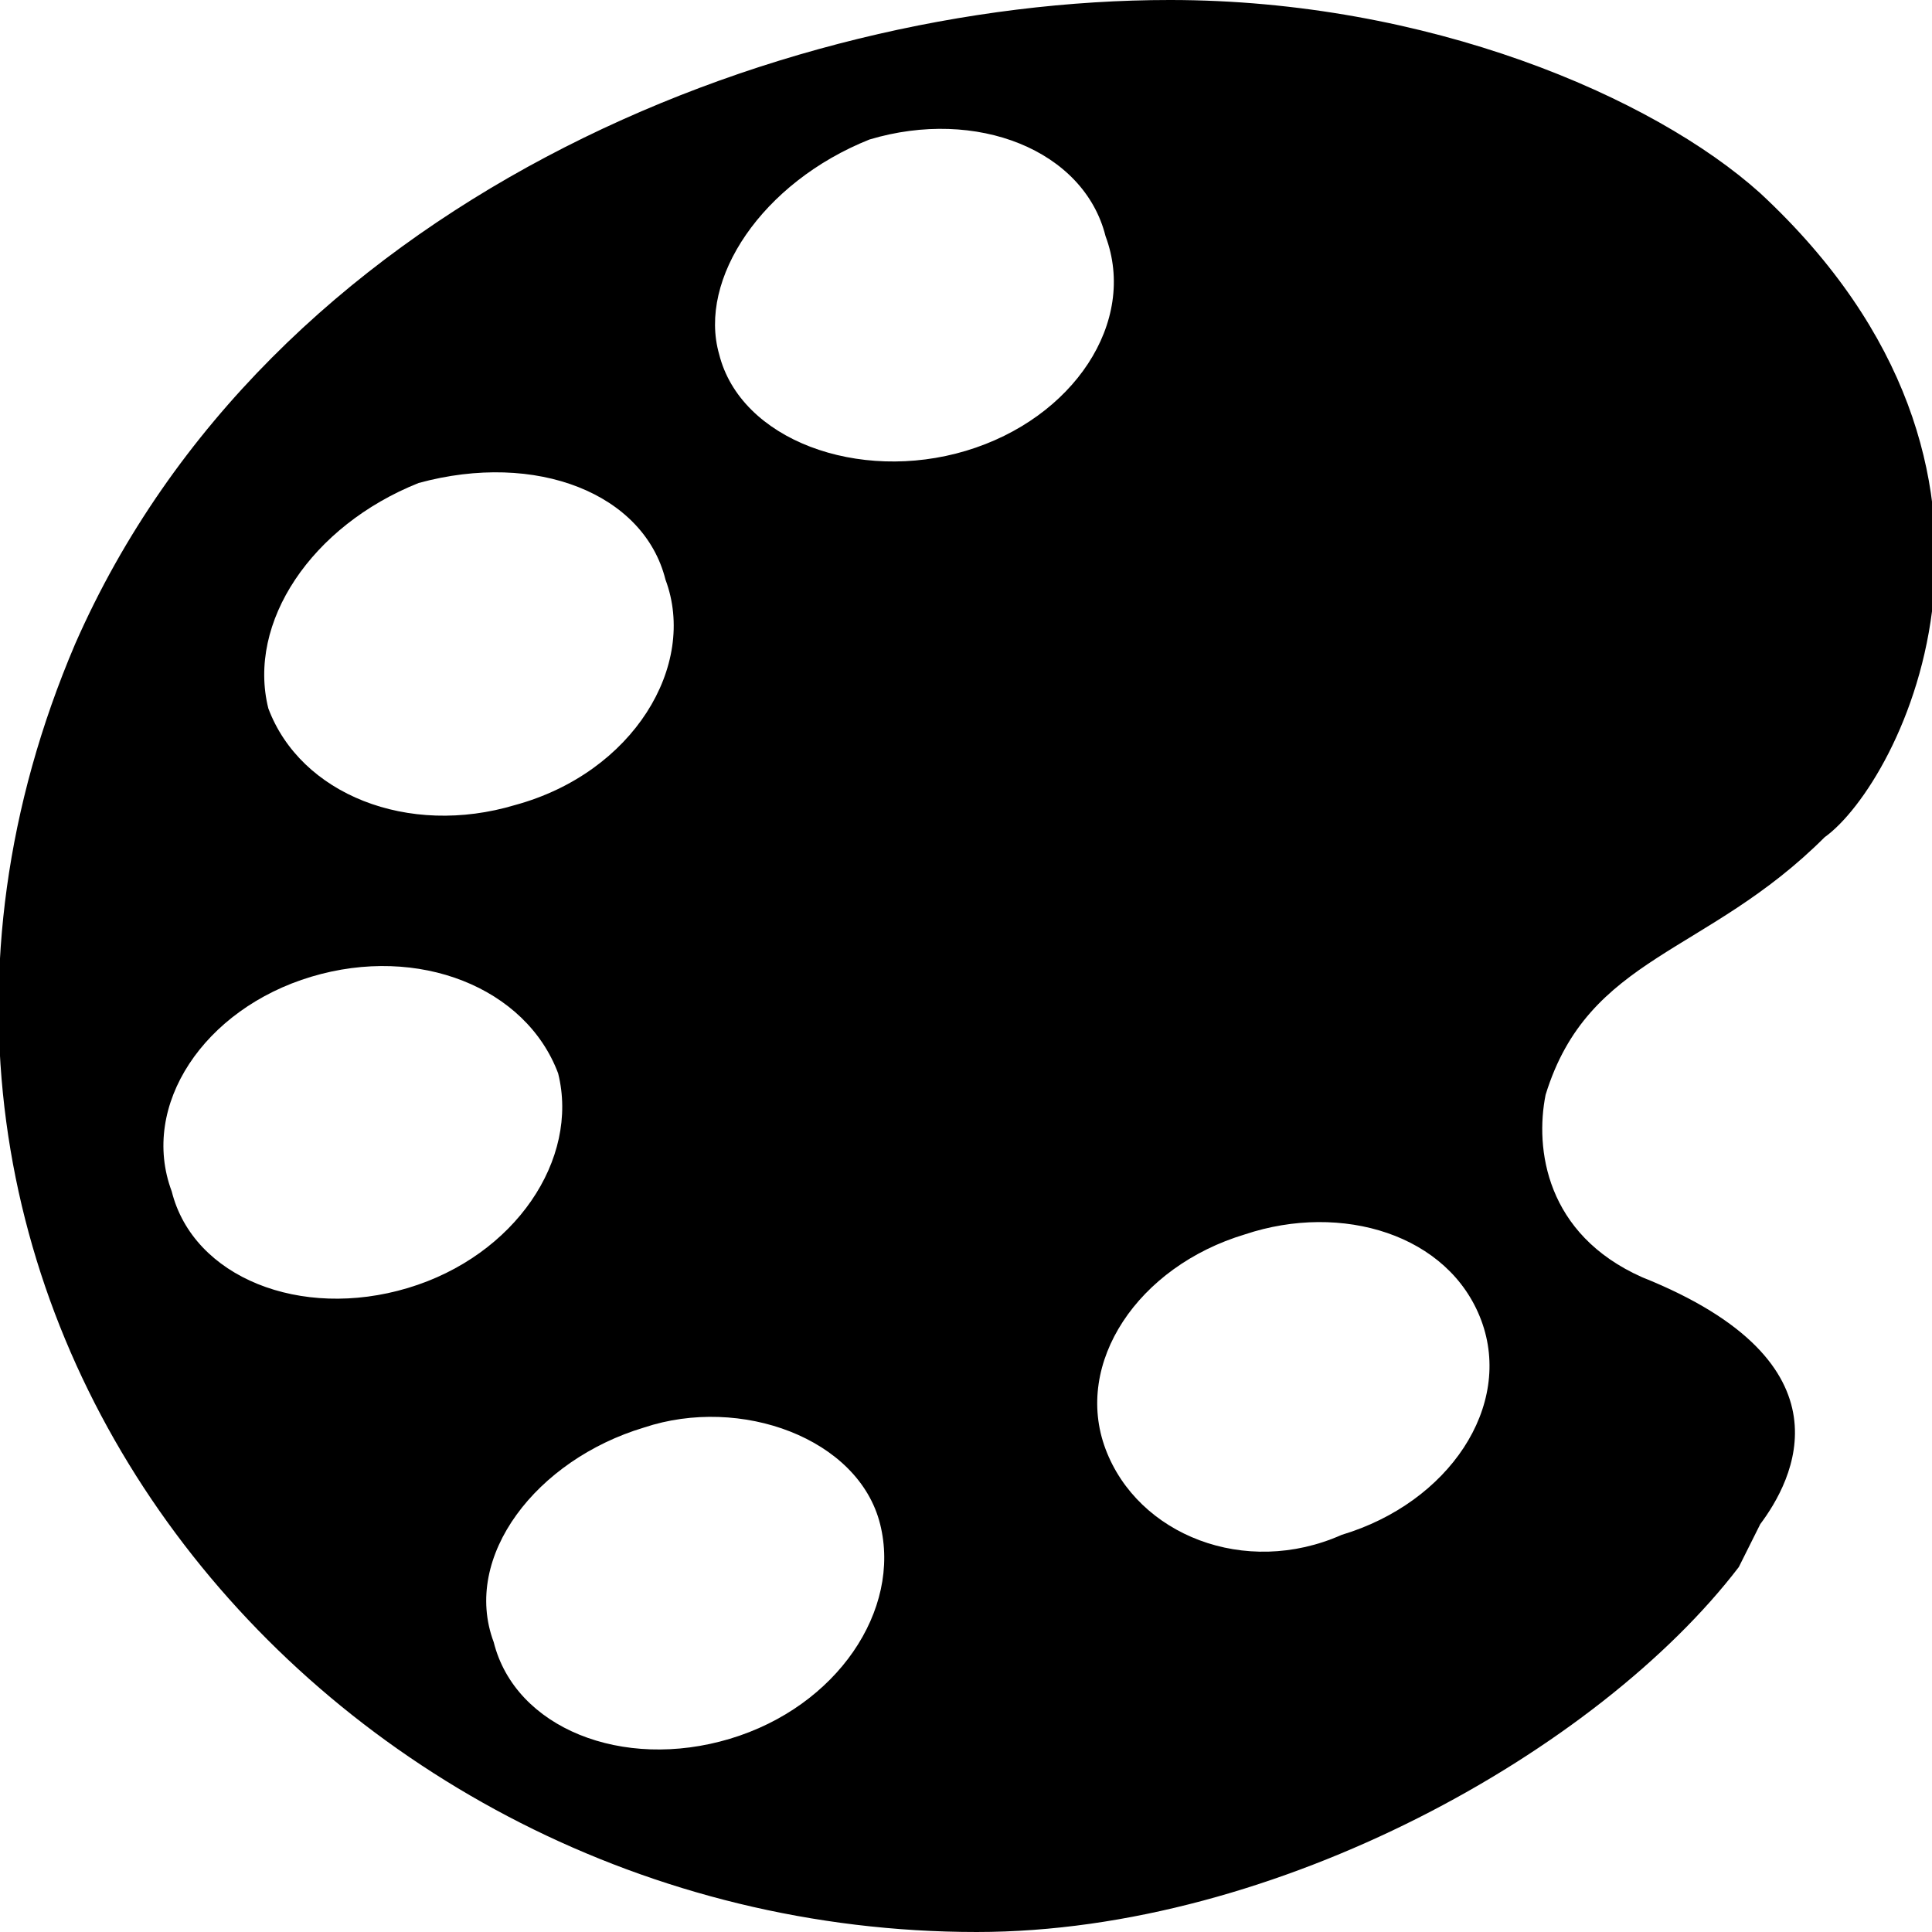<svg version="1.2" xmlns="http://www.w3.org/2000/svg" viewBox="0 0 18 18" width="18" height="18"><style/><path fill-rule="evenodd" d="m17 7.8c-1.1 1.1-2.2 1.1-2.6 2.4-0.1 0.5 0 1.3 0.9 1.7 2 0.8 1.4 1.9 1.1 2.3q-0.1 0.2-0.2 0.4c-1.3 1.7-4.3 3.4-7.1 3.4-6.1 0-11-5.9-8.4-12 1.8-4.1 6.5-6 10.2-6 2.4 0 4.5 0.9 5.5 1.8 2.8 2.6 1.3 5.5 0.6 6zm-14.5-1.2c0.3 0.8 1.3 1.2 2.3 0.9 1.1-0.3 1.7-1.3 1.4-2.1-0.2-0.8-1.2-1.2-2.3-0.9-1 0.4-1.6 1.3-1.4 2.1zm1.3 5.4c1-0.3 1.6-1.2 1.4-2-0.3-0.8-1.3-1.2-2.3-0.9-1 0.3-1.6 1.2-1.3 2 0.2 0.8 1.2 1.2 2.2 0.9zm4.4 2.2c-0.2-0.8-1.3-1.2-2.2-0.9-1 0.3-1.7 1.2-1.4 2 0.2 0.8 1.2 1.2 2.2 0.9 1-0.3 1.6-1.2 1.4-2zm2.1-12c-0.2-0.8-1.2-1.2-2.2-0.9-1 0.4-1.6 1.3-1.4 2 0.2 0.8 1.3 1.2 2.3 0.9 1-0.3 1.6-1.2 1.3-2zm3.5 10.1c-0.3-0.8-1.3-1.1-2.2-0.8-1 0.3-1.6 1.2-1.3 2 0.3 0.8 1.3 1.2 2.2 0.8 1-0.3 1.6-1.2 1.3-2z"/></svg>